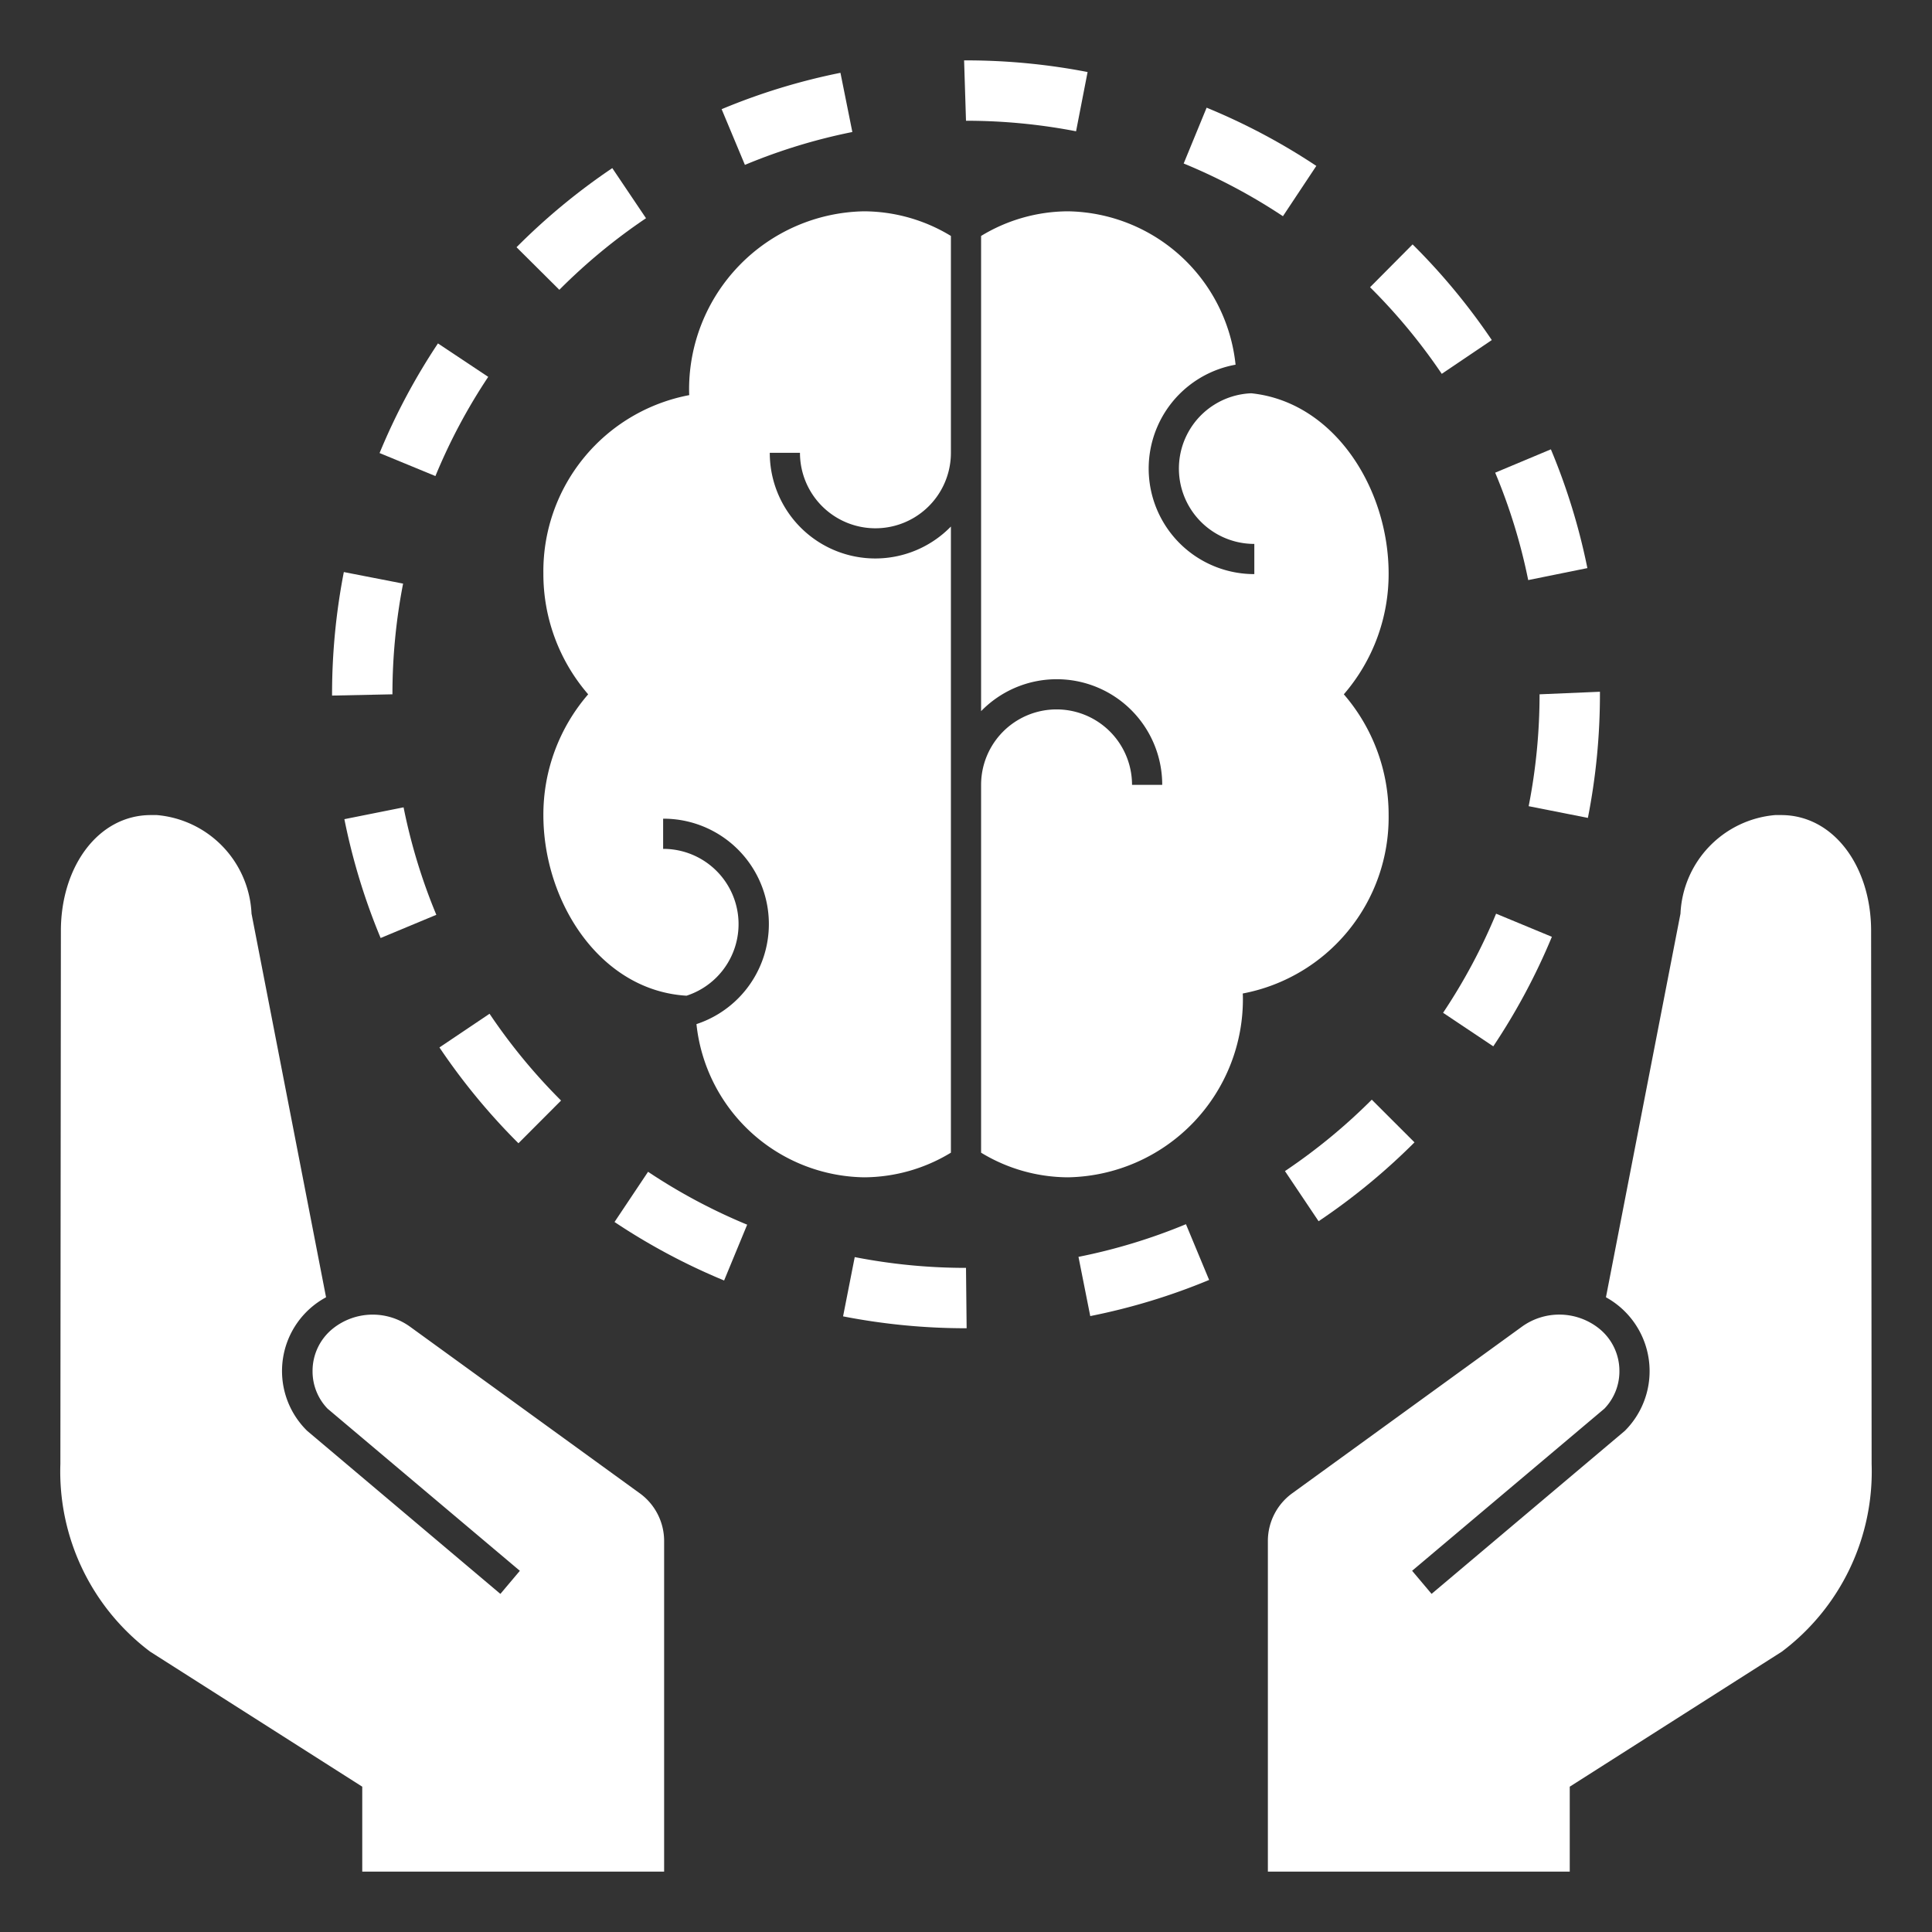 <svg fill="#ffffff" width="800px" height="800px" viewBox="0 0 64 64" data-name="Layer 1" id="Layer_1" xmlns="http://www.w3.org/2000/svg"><rect x="0" y="0" width="64" height="64" fill="#333333" stroke="none"/><title/><path d="M21.468,38.817,20.357,40.48a21.013,21.013,0,0,0,3.63,1.938l.764-1.849A18.974,18.974,0,0,1,21.468,38.817Z"/><path d="M21.4,7.229,20.283,5.569a21.117,21.117,0,0,0-3.172,2.621l1.418,1.41A19.104,19.104,0,0,1,21.4,7.229Z"/><path d="M14.454,30.304a18.921,18.921,0,0,1-1.085-3.56l-1.961.392a20.89,20.89,0,0,0,1.201,3.937Z"/><path d="M11.39,18.95A21.196,21.196,0,0,0,11,23v.042L13,23a19.185,19.185,0,0,1,.353-3.667Z"/><path d="M39.286,40.553a18.904,18.904,0,0,1-3.56,1.082l.39,1.962a20.903,20.903,0,0,0,3.938-1.197Z"/><path d="M14.508,11.376a20.999,20.999,0,0,0-1.934,3.632l1.85.762a18.932,18.932,0,0,1,1.749-3.286Z"/><path d="M32.021,44,32,42a19.137,19.137,0,0,1-3.686-.357l-.386,1.963A21.185,21.185,0,0,0,32,44Z"/><path d="M43.605,5.496a20.978,20.978,0,0,0-3.634-1.929L39.211,5.416A19.033,19.033,0,0,1,42.499,7.162Z"/><path d="M46.857,37.842l-1.415-1.414a19.13,19.13,0,0,1-2.876,2.366l1.114,1.661A21.178,21.178,0,0,0,46.857,37.842Z"/><path d="M36.028,2.386A21.159,21.159,0,0,0,32,2h-.063L32,4a19.192,19.192,0,0,1,3.646.349Z"/><path d="M28.235,4.373l-.394-1.961a20.839,20.839,0,0,0-3.936,1.205l.771,1.845A18.884,18.884,0,0,1,28.235,4.373Z"/><path d="M53,23v-.085L51,23a19.189,19.189,0,0,1-.361,3.706l1.962.388A21.181,21.181,0,0,0,53,23Z"/><path d="M49.418,11.265a21.144,21.144,0,0,0-2.624-3.169l-1.409,1.419a19.17,19.17,0,0,1,2.375,2.869Z"/><path d="M18.586,36.457A19.146,19.146,0,0,1,16.217,33.582l-1.66,1.116a21.174,21.174,0,0,0,2.617,3.174Z"/><path d="M52.584,18.819a20.93,20.93,0,0,0-1.209-3.934l-1.845.773A18.917,18.917,0,0,1,50.624,19.216Z"/><path d="M51.408,31.033l-1.848-.766a19.03,19.03,0,0,1-1.756,3.283l1.663,1.111A21.054,21.054,0,0,0,51.408,31.033Z"/><path d="M31.5,38.184V17.442A3.495,3.495,0,0,1,25.5,15h1a2.5,2.5,0,0,0,5,0V7.816A5.574,5.574,0,0,0,28.621,7a5.899,5.899,0,0,0-5.793,6c0,.03.004.059.004.089A5.939,5.939,0,0,0,18,19a6.092,6.092,0,0,0,1.484,4A6.092,6.092,0,0,0,18,27c0,2.887,1.888,5.815,4.743,5.984a2.493,2.493,0,0,0-.776-4.864v-1a3.49,3.49,0,0,1,1.104,6.805A5.671,5.671,0,0,0,28.621,39,5.574,5.574,0,0,0,31.5,38.184Z"/><path d="M46,27a6.092,6.092,0,0,0-1.484-4A6.092,6.092,0,0,0,46,19c0-2.822-1.803-5.687-4.551-5.972a2.496,2.496,0,0,0,.102,4.99v1a3.496,3.496,0,0,1-.621-6.937A5.672,5.672,0,0,0,35.379,7,5.574,5.574,0,0,0,32.5,7.816V23.558A3.495,3.495,0,0,1,38.5,26h-1a2.5,2.5,0,0,0-5,0V38.184A5.574,5.574,0,0,0,35.379,39a5.899,5.899,0,0,0,5.793-6c0-.03-.004-.059-.004-.089A5.939,5.939,0,0,0,46,27Z"/><path d="M59,27h-.192a3.433,3.433,0,0,0-3.14,3.266L53.199,42.974a2.793,2.793,0,0,1,.625,4.425L47.423,52.799l-.645-.765,6.37-5.371a1.779,1.779,0,0,0,.497-1.247,1.797,1.797,0,0,0-.684-1.415,2.113,2.113,0,0,0-2.548-.051L42.829,49.451A1.952,1.952,0,0,0,42,51.048V62H52V59.186l7.026-4.473A7.464,7.464,0,0,0,62,48.498l-.017-17.668C61.981,28.714,60.752,27,59,27Z"/><path d="M4.974,54.713,12,59.186V62H22V51.048a1.952,1.952,0,0,0-.829-1.597l-7.585-5.5a2.113,2.113,0,0,0-2.548.051,1.797,1.797,0,0,0-.684,1.415,1.779,1.779,0,0,0,.497,1.247l6.37,5.371-.645.765L10.176,47.399a2.774,2.774,0,0,1,.625-4.425L8.332,30.266A3.433,3.433,0,0,0,5.192,27H5c-1.752,0-2.981,1.714-2.983,3.831L2,48.498A7.464,7.464,0,0,0,4.974,54.713Z"/></svg>